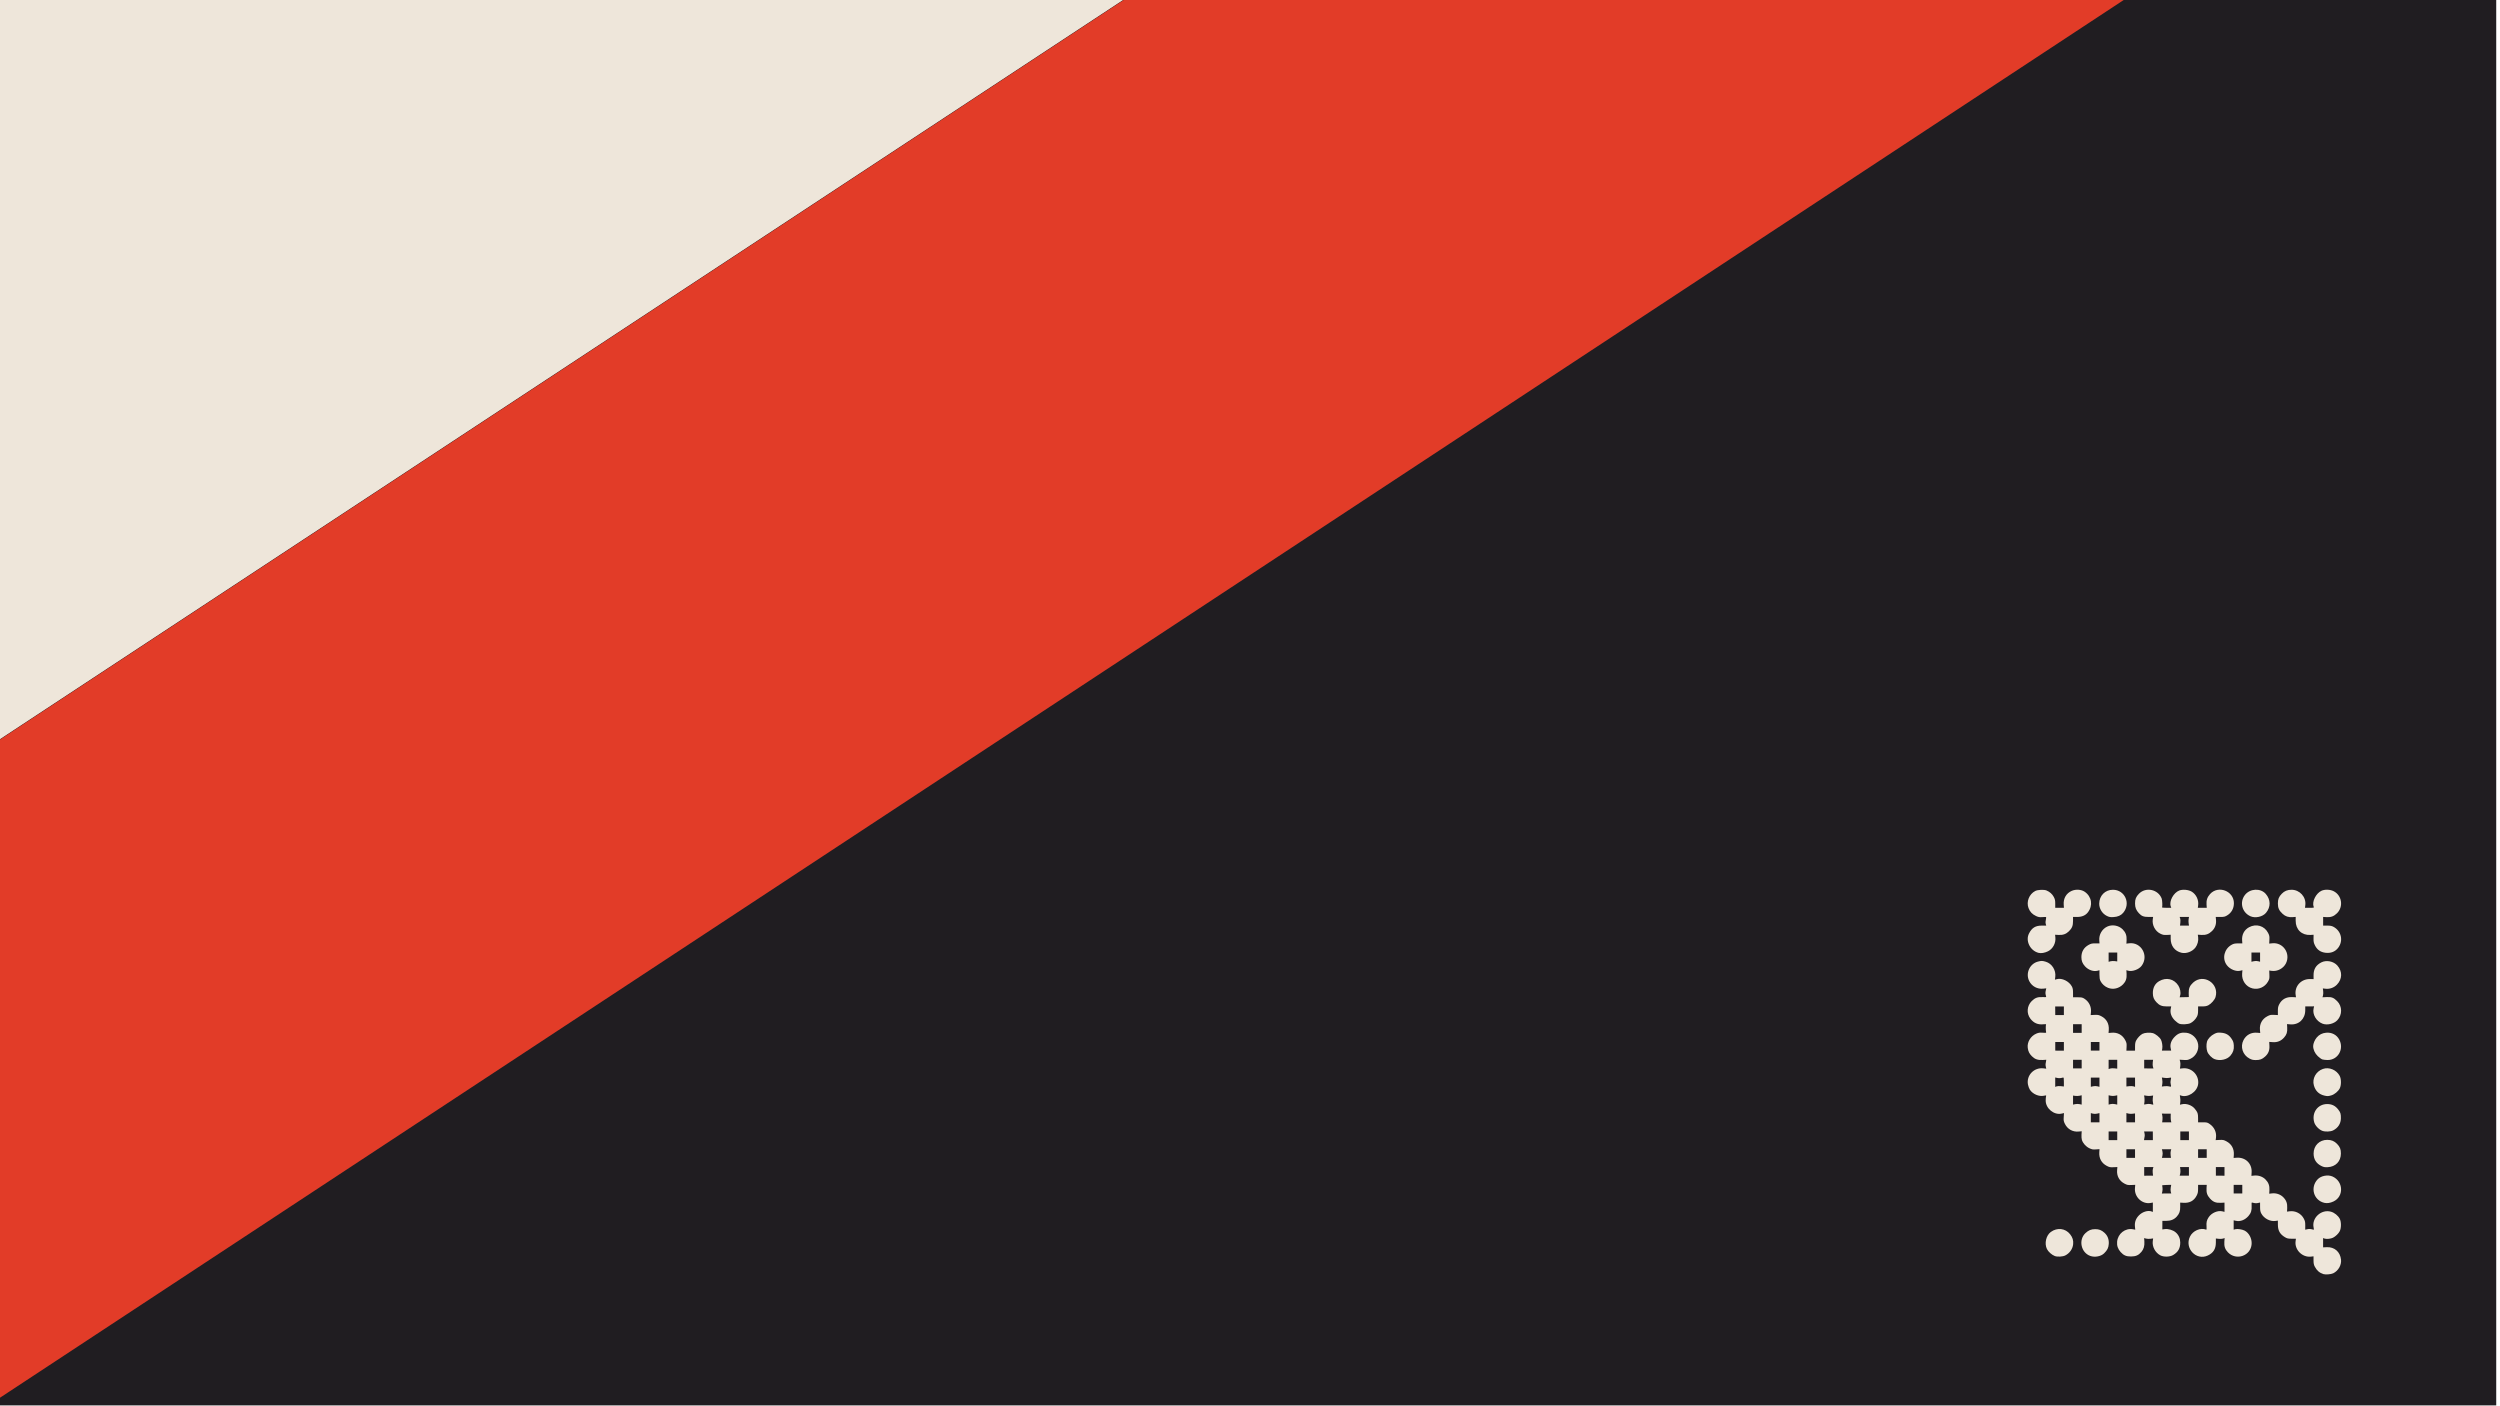<?xml version="1.0" encoding="UTF-8" standalone="no"?>
<!DOCTYPE svg PUBLIC "-//W3C//DTD SVG 1.1//EN" "http://www.w3.org/Graphics/SVG/1.1/DTD/svg11.dtd">
<svg width="100%" height="100%" viewBox="0 0 2732 1536" version="1.1" xmlns="http://www.w3.org/2000/svg" xmlns:xlink="http://www.w3.org/1999/xlink" xml:space="preserve" xmlns:serif="http://www.serif.com/" style="fill-rule:evenodd;clip-rule:evenodd;stroke-linejoin:round;stroke-miterlimit:2;">
    <g transform="matrix(1,0,0,1,-5766.22,-5006.91)">
        <g id="BBC-Micro" serif:id="BBC Micro" transform="matrix(1,0,0,1,-2765.17,5006.91)">
            <rect x="8531.39" y="0" width="2732" height="1536" style="fill:none;"/>
            <clipPath id="_clip1">
                <rect x="8531.39" y="0" width="2732" height="1536"/>
            </clipPath>
            <g clip-path="url(#_clip1)">
                <g transform="matrix(10.575,0,0,7.139,-96133.4,-1437.54)">
                    <rect x="9897" y="201.008" width="258.335" height="215.492" style="fill:rgb(32,29,33);"/>
                </g>
                <g id="path8428" transform="matrix(0.589,0,0,0.589,10747.2,972.221)">
                    <path d="M548.731,713.272C541.35,710.875 536.43,706.59 532.66,699.279C530.923,695.911 530.404,693.22 530.404,687.596L530.404,680.289L525.737,680.841C509.631,682.749 495.021,668.158 497.127,652.268L497.738,647.655L489.959,647.629C483.335,647.606 481.495,647.202 477.564,644.898C468.23,639.428 464.35,632.683 464.299,621.842L464.262,614.031L459.552,614.679C449.725,616.03 438.335,609.969 433.468,600.796C431.733,597.526 431.266,594.951 431.253,588.566L431.234,580.479L427.454,581.328C424.078,582.086 421.853,581.927 416.686,580.558C415.381,580.211 415.201,581.128 415.538,586.416C416.079,594.915 414.506,599.995 409.611,605.556C403.047,613.013 394.491,616.233 386.194,614.368L382.234,613.479L382.234,630.854L385.492,629.955C389.228,628.923 398.146,630.281 402.534,632.55C410.753,636.801 416.217,647.224 415.568,657.416C414.168,679.407 387.142,688.911 371.587,672.883C366.255,667.388 364.351,661.751 364.958,653.258L365.452,646.356L362.507,647.382C360.888,647.947 357.239,648.136 354.398,647.803L349.234,647.198L349.201,654.926C349.151,666.584 344.527,673.957 334.234,678.788C312.765,688.863 290.591,665.316 301.176,643.682C306.53,632.738 320.539,626.688 331.121,630.749C332.058,631.108 332.259,629.739 331.932,625.224C331.345,617.102 332.205,613.295 335.882,607.743C341.282,599.59 352.865,594.674 361.504,596.868L365.234,597.815L365.234,580.654L358.356,580.991C349.129,581.443 344.06,579.423 338.275,572.988C333.01,567.133 331.373,562.16 331.914,553.67L332.297,547.654L316.234,547.654L316.208,555.154C316.188,561.312 315.704,563.57 313.507,567.773C308.57,577.222 300.648,581.58 289.478,580.994L282.985,580.654L283.042,588.154C283.107,596.616 281.65,600.901 276.847,606.372C272.012,611.878 265.604,614.515 257.105,614.495L249.977,614.48L249.908,630.403L254.49,629.775C260.84,628.905 269.647,631.533 274.607,635.779C280.121,640.499 283.085,647.046 283.124,654.592C283.179,665.39 279.151,672.473 269.846,677.943C263.707,681.552 252.473,681.795 246.165,678.454C236.683,673.433 230.794,662.297 232.162,651.979L232.813,647.076L227.973,647.718C225.312,648.071 221.564,647.926 219.645,647.397L216.156,646.433L216.564,652.833C217.089,661.075 215.369,667.053 211.008,672.148C205.718,678.327 200.685,680.529 191.733,680.579C182.935,680.629 178.166,678.59 172.557,672.381C167.449,666.727 165.332,660.518 166,653.148C167.361,638.145 181.052,627.433 195.454,630.103L199.675,630.886L199.076,625.163C198.218,616.954 200.719,610.074 206.755,604.039C213.201,597.592 223.345,594.536 229.954,597.049L232.305,597.943L232.305,580.502L228.269,581.246C212.423,584.166 197.641,570.188 199.09,553.655L199.616,547.655L192.424,547.975C186.098,548.257 184.57,547.949 179.751,545.433C170.006,540.342 165.017,531.162 166.006,520.141L166.501,514.628L159.367,514.977C153.065,515.285 151.595,514.992 146.752,512.448C137.02,507.338 132.118,498.334 132.934,487.064L133.34,481.45L126.73,481.923C121.035,482.331 119.328,482.022 114.411,479.696C108.214,476.764 102.722,470.681 100.676,464.482C100.037,462.543 99.695,458.102 99.917,454.613L100.321,448.269L94.277,448.797C83.489,449.739 73.896,444.275 69.09,434.451C66.796,429.763 66.531,428.204 66.942,421.805L67.411,414.506L63.093,415.494C48.943,418.732 33.329,405.874 33.468,391.098C33.497,387.963 33.808,384.495 34.159,383.391C34.761,381.494 34.548,381.437 30.26,382.352C21.091,384.307 9.571,379.4 4.169,371.236C2.794,369.159 1.168,364.765 0.556,361.473C-2.598,344.514 11.829,329.481 29.291,331.533L34.521,332.148L33.727,328.627C33.291,326.691 33.085,324.33 33.27,323.381C33.455,322.432 33.829,320.292 34.101,318.626L34.595,315.597L27.612,315.992C18.905,316.484 13.353,314.539 7.901,309.087C3.079,304.265 1.076,300.219 0.185,293.497C-1.22,282.906 5.528,271.64 15.969,267.149C20.207,265.326 22.407,265.006 27.972,265.404C33.984,265.834 34.723,265.697 34.259,264.236C33.459,261.716 33.385,251.528 34.158,250.278C34.64,249.497 33.144,249.35 29.036,249.776C18.978,250.819 11.247,247.472 5.103,239.417C-2.404,229.575 -1.389,215.646 7.482,206.775C13.557,200.7 18.67,198.813 27.679,199.322C33.659,199.66 34.662,199.487 34.279,198.188C32.863,193.374 32.721,191.165 33.582,187.334L34.538,183.078L28.886,183.682C18.041,184.841 7.968,179.432 3.016,169.787C-4.335,155.471 3.618,137.487 19.072,133.478C25.595,131.786 27.226,131.814 33.678,133.73C45.077,137.115 52.811,149.407 51.275,161.699L50.609,167.029L54.265,166.02C63.613,163.439 76.895,169.904 82.02,179.531C83.754,182.787 84.216,185.339 84.218,191.655L84.22,199.655L92.728,199.677C100.244,199.696 101.724,200.013 105.407,202.389C113.822,207.817 118.381,217.118 117.483,227.023L116.97,232.682L124.103,232.35C130.339,232.059 131.929,232.372 136.73,234.836C146.41,239.804 151.356,248.921 150.534,260.282L150.126,265.93L155.681,265.432C166.737,264.439 175.902,269.407 181.03,279.173C183.56,283.993 183.866,285.503 183.565,291.668L183.222,298.681L199.237,298.658L199.26,291.158C199.278,285.442 199.792,282.707 201.422,279.658C204.003,274.829 209.041,269.569 213.088,267.476C217.298,265.299 226.82,264.641 232.223,266.154C237.283,267.571 244.975,273.783 247.346,278.369C249.427,282.393 250.603,290.422 249.775,294.952L249.097,298.658L266.288,298.658L265.321,293.936C263.831,286.662 266.557,279.205 273.092,272.683C279.239,266.547 284.752,264.61 293.741,265.425C305.041,266.449 314.627,275.571 316.328,286.918C317.96,297.799 312.14,308.857 302.228,313.706C297.318,316.108 295.847,316.364 289.336,315.946L281.986,315.474L282.94,318.929C283.464,320.83 283.593,324.567 283.226,327.235L282.559,332.085L287.481,331.502C304.05,329.539 318.349,343.897 316.381,360.519C314.62,375.382 296.658,386.971 283.577,381.684C282.1,381.087 282.024,381.489 282.887,385.331C283.421,387.705 283.568,391.749 283.215,394.316L282.573,398.984L286.405,398.11C294.543,396.252 304.767,399.881 310.143,406.536C315.486,413.151 316.164,415.064 316.202,423.658L316.237,431.658L324.737,431.658C332.683,431.659 333.539,431.869 337.872,434.878C346.522,440.884 350.8,450.383 349.413,460.503L348.839,464.692L356.038,464.339C362.415,464.028 363.863,464.317 368.719,466.865C378.433,471.966 383.352,480.98 382.541,492.196L382.138,497.756L387.839,497.344C404.176,496.162 416.595,508.336 415.565,524.521L415.154,530.97L420.271,530.442C428.068,529.637 435.941,532.309 441.163,537.532C446.842,543.21 449.014,549.066 448.578,557.521L448.237,564.121L453.324,563.521C461.034,562.611 468.884,565.252 474.164,570.532C479.866,576.234 482.013,582.056 481.578,590.637L481.237,597.353L485.858,596.738C496.757,595.288 507.454,600.809 512.444,610.462C514.699,614.823 515.119,616.881 515.06,623.273L514.99,630.889L518.893,630.012C522.402,629.223 524.653,629.382 529.889,630.787C531.337,631.176 531.425,630.713 530.6,627.044C526.567,609.091 544.974,592.306 562.961,597.534C569.31,599.38 575.943,604.747 579.005,610.515C582.053,616.259 582.044,627.881 578.986,633.753C576.68,638.181 571.518,643.185 566.669,645.693C562.636,647.778 554.618,648.661 551.039,647.413L548.165,646.411L548.159,663.658L554.874,663.329C569.256,662.624 579.931,671.966 581.439,686.578C582.475,696.618 576.364,707.213 566.904,711.777C562.879,713.719 552.682,714.559 548.729,713.275L548.731,713.272ZM265.541,560.409C265.025,558.539 265.012,555.146 265.51,552.409L266.375,547.655L258.306,547.837C253.868,547.937 250.053,548.162 249.829,548.337C249.604,548.512 249.729,550.299 250.106,552.307C250.483,554.316 250.398,557.711 249.917,559.852L249.042,563.744L266.438,563.655L265.541,560.409L265.541,560.409ZM398.237,563.655L398.237,547.655L382.237,547.655L382.237,563.655L398.237,563.655ZM232.086,525.491C231.754,522.65 231.927,519.05 232.471,517.491L233.46,514.655L216.237,514.655L216.237,530.716L232.69,530.656L232.086,525.491L232.086,525.491ZM299.237,522.655L299.237,514.655L282.737,514.655L283.339,519.205C283.671,521.707 283.513,525.308 282.988,527.207L282.035,530.659L299.237,530.655L299.237,522.655L299.237,522.655ZM365.237,522.685L365.237,514.655L349.212,514.655L349.237,530.655L365.237,530.715L365.237,522.684L365.237,522.685ZM199.237,497.655L199.237,481.655L183.237,481.655L183.237,497.655L199.237,497.655ZM265.298,492.655C264.965,489.905 265.09,486.304 265.574,484.652L266.455,481.65L249.078,481.654L250.054,485.501C250.678,487.961 250.687,490.846 250.079,493.501L249.128,497.654L265.902,497.654L265.298,492.654L265.298,492.655ZM332.237,497.655L332.237,481.655L316.237,481.655L316.237,497.655L332.237,497.655ZM166.237,464.655L166.237,448.655L150.237,448.655L150.237,464.655L166.237,464.655ZM232.294,456.655L232.237,448.655L216.046,448.587L216.791,451.893C217.202,453.712 217.386,455.976 217.201,456.926C217.015,457.875 216.644,460.002 216.375,461.652L215.887,464.652L232.351,464.652L232.294,456.652L232.294,456.655ZM299.237,464.657L299.237,448.655L283.237,448.632L283.237,464.657L299.237,464.657ZM133.237,431.656L133.237,414.546L128.91,415.536C126.073,416.186 123.319,416.189 120.91,415.547L117.237,414.567L117.237,431.656L133.237,431.656ZM199.248,423.404L199.237,415.153L194.687,415.756C192.185,416.088 188.585,415.93 186.687,415.406L183.237,414.453L183.237,431.655L199.258,431.655L199.248,423.404L199.248,423.404ZM265.959,429.155C265.578,427.78 265.32,424.18 265.386,421.155L265.507,415.655L257.267,415.583L249.028,415.511L249.859,419.083C250.316,421.047 250.434,424.68 250.12,427.155L249.55,431.655L266.651,431.655L265.959,429.155L265.959,429.155ZM96.314,397.947L100.237,398.827L100.237,381.479L96.337,382.355C94.192,382.838 90.592,382.956 88.337,382.618L84.237,382.004L84.211,398.811L88.3,397.939C90.639,397.44 94.07,397.444 96.314,397.947L96.314,397.947ZM161.9,397.88L166.237,398.804L166.241,381.503L162.162,382.373C159.833,382.87 156.401,382.865 154.16,382.361L150.237,381.48L150.237,398.815L153.9,397.886C156.149,397.315 159.237,397.313 161.9,397.882L161.9,397.88ZM227.154,397.687C228.85,398.026 230.994,398.516 231.919,398.775C233.405,399.192 233.481,398.809 232.567,395.5C231.998,393.44 231.826,389.54 232.185,386.833L232.838,381.913L228.438,382.572C226.017,382.935 222.153,382.809 219.851,382.292C216.006,381.428 215.713,381.503 216.258,383.22C217.056,385.736 217.081,394.497 216.296,396.969C215.704,398.833 215.929,398.899 219.868,398.014C222.18,397.494 225.459,397.347 227.154,397.687L227.154,397.687ZM61.737,364.588L67.237,365.193L67.237,356.685C67.237,349.613 66.984,348.244 65.737,348.573C60.596,349.93 58.379,350.084 54.981,349.321L51.166,348.464L51.166,365.942L53.701,364.962C55.096,364.423 58.712,364.254 61.737,364.587L61.737,364.588ZM129.39,364.839L133.237,365.815L133.237,348.655L117.237,348.655L117.233,365.764L121.388,364.813C124.045,364.205 126.929,364.214 129.39,364.84L129.39,364.839ZM199.283,357.405L199.237,348.655L183.237,348.655L183.237,365.194L188.737,364.593C192.91,364.136 198.44,364.922 199.283,366.092C199.308,366.126 199.308,362.217 199.283,357.405L199.283,357.405ZM265.51,361.161C264.827,358.469 264.823,355.859 265.497,353.203C266.049,351.03 266.306,349.057 266.068,348.82C265.831,348.582 264.003,348.757 262.005,349.207C260.007,349.658 256.318,349.643 253.806,349.173C251.294,348.704 249.151,348.408 249.043,348.516C248.936,348.623 249.244,350.468 249.728,352.615C250.212,354.762 250.241,358.488 249.791,360.894L248.974,365.269L254.106,364.679C256.928,364.354 260.587,364.489 262.237,364.98C266.331,366.196 266.684,365.784 265.511,361.161L265.51,361.161ZM161.072,331.507L166.237,332.114L166.237,315.655L150.237,315.655L150.237,332.878L153.072,331.889C154.632,331.345 158.232,331.173 161.072,331.507ZM100.237,331.655L100.237,315.655L84.237,315.655L84.237,331.655L100.237,331.655ZM232.486,328.864C231.934,327.28 231.754,323.66 232.087,320.819L232.692,315.655L216.237,315.655L216.237,331.655L233.49,331.745L232.486,328.865L232.486,328.864ZM67.237,290.686L67.237,282.655L51.237,282.655L51.237,298.655L67.237,298.715L67.237,290.685L67.237,290.686ZM133.237,298.655L133.237,282.655L117.237,282.655L117.237,298.655L133.237,298.655ZM100.237,265.655L100.237,249.655L84.237,249.655L84.237,265.655L100.237,265.655ZM67.237,224.655L67.237,216.655L51.097,216.655L51.167,224.655L51.237,232.655L67.237,232.655L67.237,224.655L67.237,224.655ZM50.481,679.789C44.889,677.702 38.209,671.762 35.756,666.696C30.775,656.405 34.215,641.444 43.032,635.056C54.963,626.414 69.996,628.216 78.792,639.344C83.436,645.219 85.146,650.809 84.433,657.778C83.527,666.614 77.968,674.544 69.782,678.675C65.176,681 55.259,681.572 50.481,679.789ZM116.2,679.564C98.878,673.414 93.911,649.545 107.371,637.138C113.159,631.804 117.804,629.916 125.237,629.878C132.364,629.841 137.089,631.672 142.507,636.567C148.411,641.9 151.096,648.896 150.49,657.367C149.966,664.685 147.884,668.869 141.83,674.77C135.97,680.482 124.714,682.587 116.2,679.564ZM550.454,581.048C530.537,576.439 523.722,552.474 538.043,537.403C544.387,530.727 557.14,528.346 565.737,532.233C585.971,541.382 587.013,569.267 567.467,578.497C561.291,581.413 555.674,582.256 550.454,581.048ZM545.237,512.822C535.495,508.103 530.612,500.4 530.55,489.652C530.465,474.994 541.303,464.126 555.954,464.177C563.531,464.203 568.983,466.448 573.987,471.601C579.53,477.308 581.243,481.597 581.198,489.655C581.117,504.132 571.434,514.127 556.737,514.901C551.442,515.18 549.31,514.795 545.237,512.822ZM546.791,447.488C540.438,445.158 533.483,437.86 531.699,431.652C526.606,413.929 538.036,397.819 555.737,397.771C564.207,397.748 570.645,400.853 575.909,407.501C580.51,413.311 581.251,415.648 581.191,424.155C581.121,433.948 575.934,442.056 566.782,446.675C561.946,449.115 552.297,449.508 546.791,447.488ZM550.471,382.067C540.478,379.713 534.057,373.502 531.1,363.332C527.439,350.738 534.812,337.215 547.847,332.616C559.258,328.59 573.165,334.38 579,345.587C582.044,351.431 582.046,363.067 579.004,368.798C576.023,374.416 569.369,379.89 563.349,381.678C557.839,383.314 555.999,383.369 550.471,382.067L550.471,382.067ZM347.242,314.552C341.765,312.548 335.142,305.793 333.272,300.303C331.519,295.158 331.289,287.308 332.739,282.09C334.185,276.884 339.996,270.664 346.293,267.584C351.115,265.224 352.652,264.952 358.693,265.384C367.743,266.031 373.516,269.347 378.399,276.701C381.417,281.246 382.082,283.24 382.492,288.971C383.043,296.679 381.276,302.025 376.186,308.048C370.075,315.279 357.159,318.181 347.242,314.552ZM411.619,313.362C398.936,306.737 394.016,291.506 400.53,279.037C405.57,269.39 414.792,264.444 425.883,265.44L431.528,265.946L431.022,260.301C430.021,249.153 434.959,240.006 444.755,234.862C449.577,232.331 451.083,232.026 457.262,232.328L464.287,232.671L464.26,225.163C464.241,219.111 464.716,216.714 466.715,212.801C471.505,203.422 479.788,198.804 490.887,199.326L497.892,199.655L497.248,195.378C494.838,179.357 507.193,165.608 523.771,165.863L530.505,165.967L530.467,158.811C530.407,147.581 534.869,140.134 544.736,134.998C554.11,130.118 567.539,132.717 574.642,140.786C584.24,151.69 583.919,165.809 573.838,176.221C568.3,181.942 560.422,184.752 552.54,183.818L547.678,183.243L548.309,187.999C548.656,190.615 548.511,194.308 547.987,196.206L547.034,199.656L554.771,199.305C564.003,198.886 567.749,200.326 574.2,206.778C583.913,216.491 584.045,232.182 574.498,242.32C568.171,249.04 555.689,251.937 547.137,248.671C535.562,244.25 528.068,231.532 530.544,220.511L531.443,216.512L523.257,216.583L515.071,216.655L515.056,223.655C515.026,239.913 503.186,251.191 487.482,249.925L481.234,249.421L481.579,256C482.024,264.503 480.66,268.822 475.775,274.371C470.166,280.744 463.305,283.536 454.76,282.925L448.21,282.456L448.571,289.606C449.01,298.297 446.655,304.187 440.527,309.723C435.112,314.615 431.007,316.155 423.38,316.155C418.298,316.155 415.85,315.574 411.616,313.362L411.619,313.362ZM546.918,315.018C545.092,314.492 541.197,311.72 538.262,308.858C532.851,303.582 529.737,296.749 529.737,290.152C529.737,285.628 532.693,278.566 536.399,274.237C540.938,268.934 546.592,266.069 553.811,265.415C564.196,264.473 573.261,269.19 578.08,278.044C587.634,295.597 575.737,316.355 556.291,316.065C552.961,316.015 548.743,315.544 546.918,315.018ZM281.737,248.908C279.812,248.268 275.904,245.421 273.053,242.581C266.636,236.19 263.966,228.714 265.439,221.266L266.356,216.629L258.296,216.632C249.177,216.635 244.554,214.795 239.099,208.993C234.122,203.699 232.389,199.401 232.309,192.155C232.197,182 236.221,174.296 244.021,169.734C257.09,162.09 271.581,165.428 279.582,177.924C283.016,183.287 284.442,190.944 282.988,196.205L282.034,199.655L290.548,199.468L299.061,199.28L298.833,192.261C298.547,183.445 300.692,178.247 307.005,172.456C326.256,154.796 356.119,174.122 348.561,199.349C347.068,204.332 340.711,211.595 335.365,214.424C332.198,216.1 329.491,216.614 323.737,216.632L316.237,216.655L316.214,224.155C316.196,229.868 315.679,232.621 314.044,235.708C311.364,240.768 306.541,245.546 301.88,247.757C297.48,249.845 286.452,250.475 281.737,248.908L281.737,248.908ZM149.035,182.112C143.135,179.774 137.87,174.979 135.114,169.431C133.743,166.674 133.237,163.469 133.237,157.554L133.237,149.454L129.831,150.394C122.325,152.468 112.619,149.088 106.441,142.25C101.599,136.89 99.737,132.142 99.737,125.155C99.737,115.16 104.301,107.376 112.983,102.566C117.483,100.073 119.32,99.655 125.783,99.655L133.328,99.655L132.92,94.003C132.146,83.31 138.011,73.12 147.568,68.552C156.797,64.141 168.913,66.279 176.247,73.612C181.849,79.214 184.012,85.094 183.578,93.54L183.237,100.162L187.909,99.54C210.8,96.493 225.5,122.867 211.293,141.493C206.264,148.087 194.128,152.461 186.619,150.388L183.188,149.441L183.578,156.35C184.053,164.754 182.169,170.374 177.141,175.551C169.508,183.41 158.686,185.937 149.035,182.112L149.035,182.112ZM161.687,132.553L166.237,133.156L166.264,116.655L150.237,116.655L150.237,133.857L153.687,132.903C155.585,132.379 159.185,132.222 161.687,132.553L161.687,132.553ZM417.237,183.22C405.133,180.273 396.945,168.614 397.974,155.791L398.484,149.432L394.721,150.387C386.599,152.449 375.275,147.777 369.478,139.973C360.215,127.503 364.741,109.501 379.048,101.911C382.315,100.178 384.897,99.691 390.785,99.697L398.332,99.705L397.919,93.993C397.158,83.469 401.861,74.582 410.755,69.741C424.014,62.525 439.324,67.044 446.056,80.161C448.528,84.978 448.834,86.543 448.539,92.865L448.202,100.075L453.956,99.474C473.944,97.385 488.239,118.344 479.294,136.626C474.652,146.115 463.384,152.122 452.933,150.679L448.237,150.031L448.516,157.843C448.772,164.982 448.535,166.102 445.778,170.848C439.922,180.928 428.378,185.932 417.237,183.219L417.237,183.22ZM427.564,132.763L431.237,133.744L431.237,116.655L415.237,116.655L415.237,133.764L419.564,132.773C422.401,132.124 425.155,132.12 427.564,132.763L427.564,132.763ZM20.237,117.257C4.506,113.232 -4.496,94.822 2.585,81.155C8.028,70.649 14.553,66.675 26.349,66.679L34.462,66.682L33.643,63.826C32.901,61.241 33.038,58.843 34.288,52.539C34.69,50.514 34.416,50.445 27.838,50.916C21.998,51.333 20.163,51.037 15.602,48.938C8.62,45.724 4.239,41.104 1.644,34.216C-2.803,22.419 2.703,8.377 14.093,2.464C18.672,0.087 30.335,-0.458 34.992,1.488C41.068,4.027 45.7,8.16 48.539,13.577C50.733,17.766 51.198,19.968 51.194,26.155L51.189,33.655L67.329,33.655L66.911,27.877C66.064,16.189 71.672,6.58 81.909,2.176C89.573,-1.121 99.624,-0.395 105.877,3.907C119.062,12.979 121.55,29.443 111.661,42.181C107.267,47.841 100.642,50.655 91.712,50.655L84.187,50.655L84.202,58.155C84.219,66.953 82.342,71.599 76.466,77.301C71.182,82.43 65.535,84.418 57.451,83.995L50.928,83.655L51.442,88.655C52.53,99.225 46.889,109.796 37.737,114.341C31.732,117.324 24.928,118.457 20.237,117.257L20.237,117.257ZM285.454,117.074C272.863,114.073 265.318,104.142 265.382,90.655L265.415,83.655L258.509,83.99C252.629,84.275 250.787,83.925 246.103,81.633C236.49,76.93 230.559,65.508 232.164,54.786L232.782,50.655L224.51,50.631C215.28,50.605 211.499,49.17 206.512,43.801C201.22,38.104 199.319,33.337 199.276,25.655C199.231,17.597 200.944,13.308 206.487,7.601C219.26,-5.551 242.262,-0.634 248.744,16.634C249.84,19.554 250.315,31.409 249.396,32.899C249.14,33.315 252.874,33.656 257.695,33.657L266.46,33.659L265.474,30.829C262.158,21.318 270.672,5.636 281.37,1.551C287.696,-0.865 298.147,0.033 304.065,3.501C312.647,8.53 317.682,18.971 316.354,28.983L315.735,33.655L332.329,33.655L331.911,27.877C331.322,19.736 333.234,13.931 338.394,8.192C353.633,-8.758 382.762,2.401 382.671,25.155C382.632,35.078 378.126,43.077 369.831,47.954C365.857,50.29 364.139,50.655 357.106,50.655L348.975,50.655L349.482,56.266C350.205,64.252 347.643,71.349 342.089,76.747C336.208,82.462 330.604,84.507 322.273,83.976L315.722,83.559L316.348,88.279C317.203,94.728 315.206,102.253 311.271,107.406C305.452,115.027 294.334,119.19 285.455,117.074L285.454,117.074ZM298.693,62.364C298.329,59.969 298.334,56.355 298.703,54.332L299.375,50.655L281.976,50.655L282.943,53.155C283.475,54.53 283.638,58.13 283.305,61.155L282.7,66.655L299.354,66.718L298.693,62.364L298.693,62.364ZM552.712,117.097C543.476,116.043 537.06,111.557 533.042,103.346C530.786,98.734 530.317,96.485 530.407,90.696L530.516,83.655L524.613,83.994C508.546,84.919 497.186,73.953 497.276,57.606L497.315,50.558L491.765,50.959C483.86,51.531 478.318,49.732 473.062,44.887C466.439,38.782 464.298,34.087 464.289,25.655C464.281,17.583 466.014,13.235 471.487,7.601C476.491,2.448 481.943,0.203 489.52,0.177C504.817,0.123 517.024,13.668 515.185,28.655L514.572,33.655L523.035,33.655C531.469,33.655 531.495,33.647 530.618,31.34C527.186,22.317 534.965,6.682 545.198,2.033C551.404,-0.785 561.065,-0.482 567.519,2.734C583.035,10.466 586.372,31.362 574.056,43.678C568.373,49.361 562.64,51.509 554.53,50.993L548.237,50.592L548.237,66.655L555.737,66.678C561.428,66.696 564.205,67.214 567.25,68.827C582.005,76.645 586.13,94.773 576.136,107.876C570.643,115.078 562.639,118.229 552.712,117.097L552.712,117.097ZM147.177,48.843C138.517,44.702 132.702,35.45 132.781,25.937C132.904,11.152 143.773,0.157 158.237,0.187C180.505,0.232 191.834,25.69 177.266,42.949C173.1,47.884 167.353,50.408 159.237,50.866C153.375,51.198 151.415,50.868 147.177,48.843ZM413.237,49.288C397.661,42.187 392.794,23.413 403.045,9.973C412.331,-2.202 431.974,-3.312 441.719,7.787C451.1,18.472 451.281,32.268 442.182,43.048C435.921,50.466 422.276,53.408 413.237,49.288Z" style="fill:rgb(238,230,218);fill-rule:nonzero;"/>
                </g>
                <g transform="matrix(0.939,-0.618,1.641,2.494,-1254.13,4483.01)">
                    <g transform="matrix(8.408,0,0,0.883,-66217.5,282.283)">
                        <rect x="8890.92" y="297.867" width="324.944" height="258.625" style="fill:rgb(238,230,218);"/>
                    </g>
                    <g transform="matrix(8.094,0,0,0.805,-67441,598.404)">
                        <rect x="9385.95" y="217.838" width="338.117" height="250.002" style="fill:rgb(226,60,40);"/>
                    </g>
                </g>
            </g>
        </g>
    </g>
</svg>
